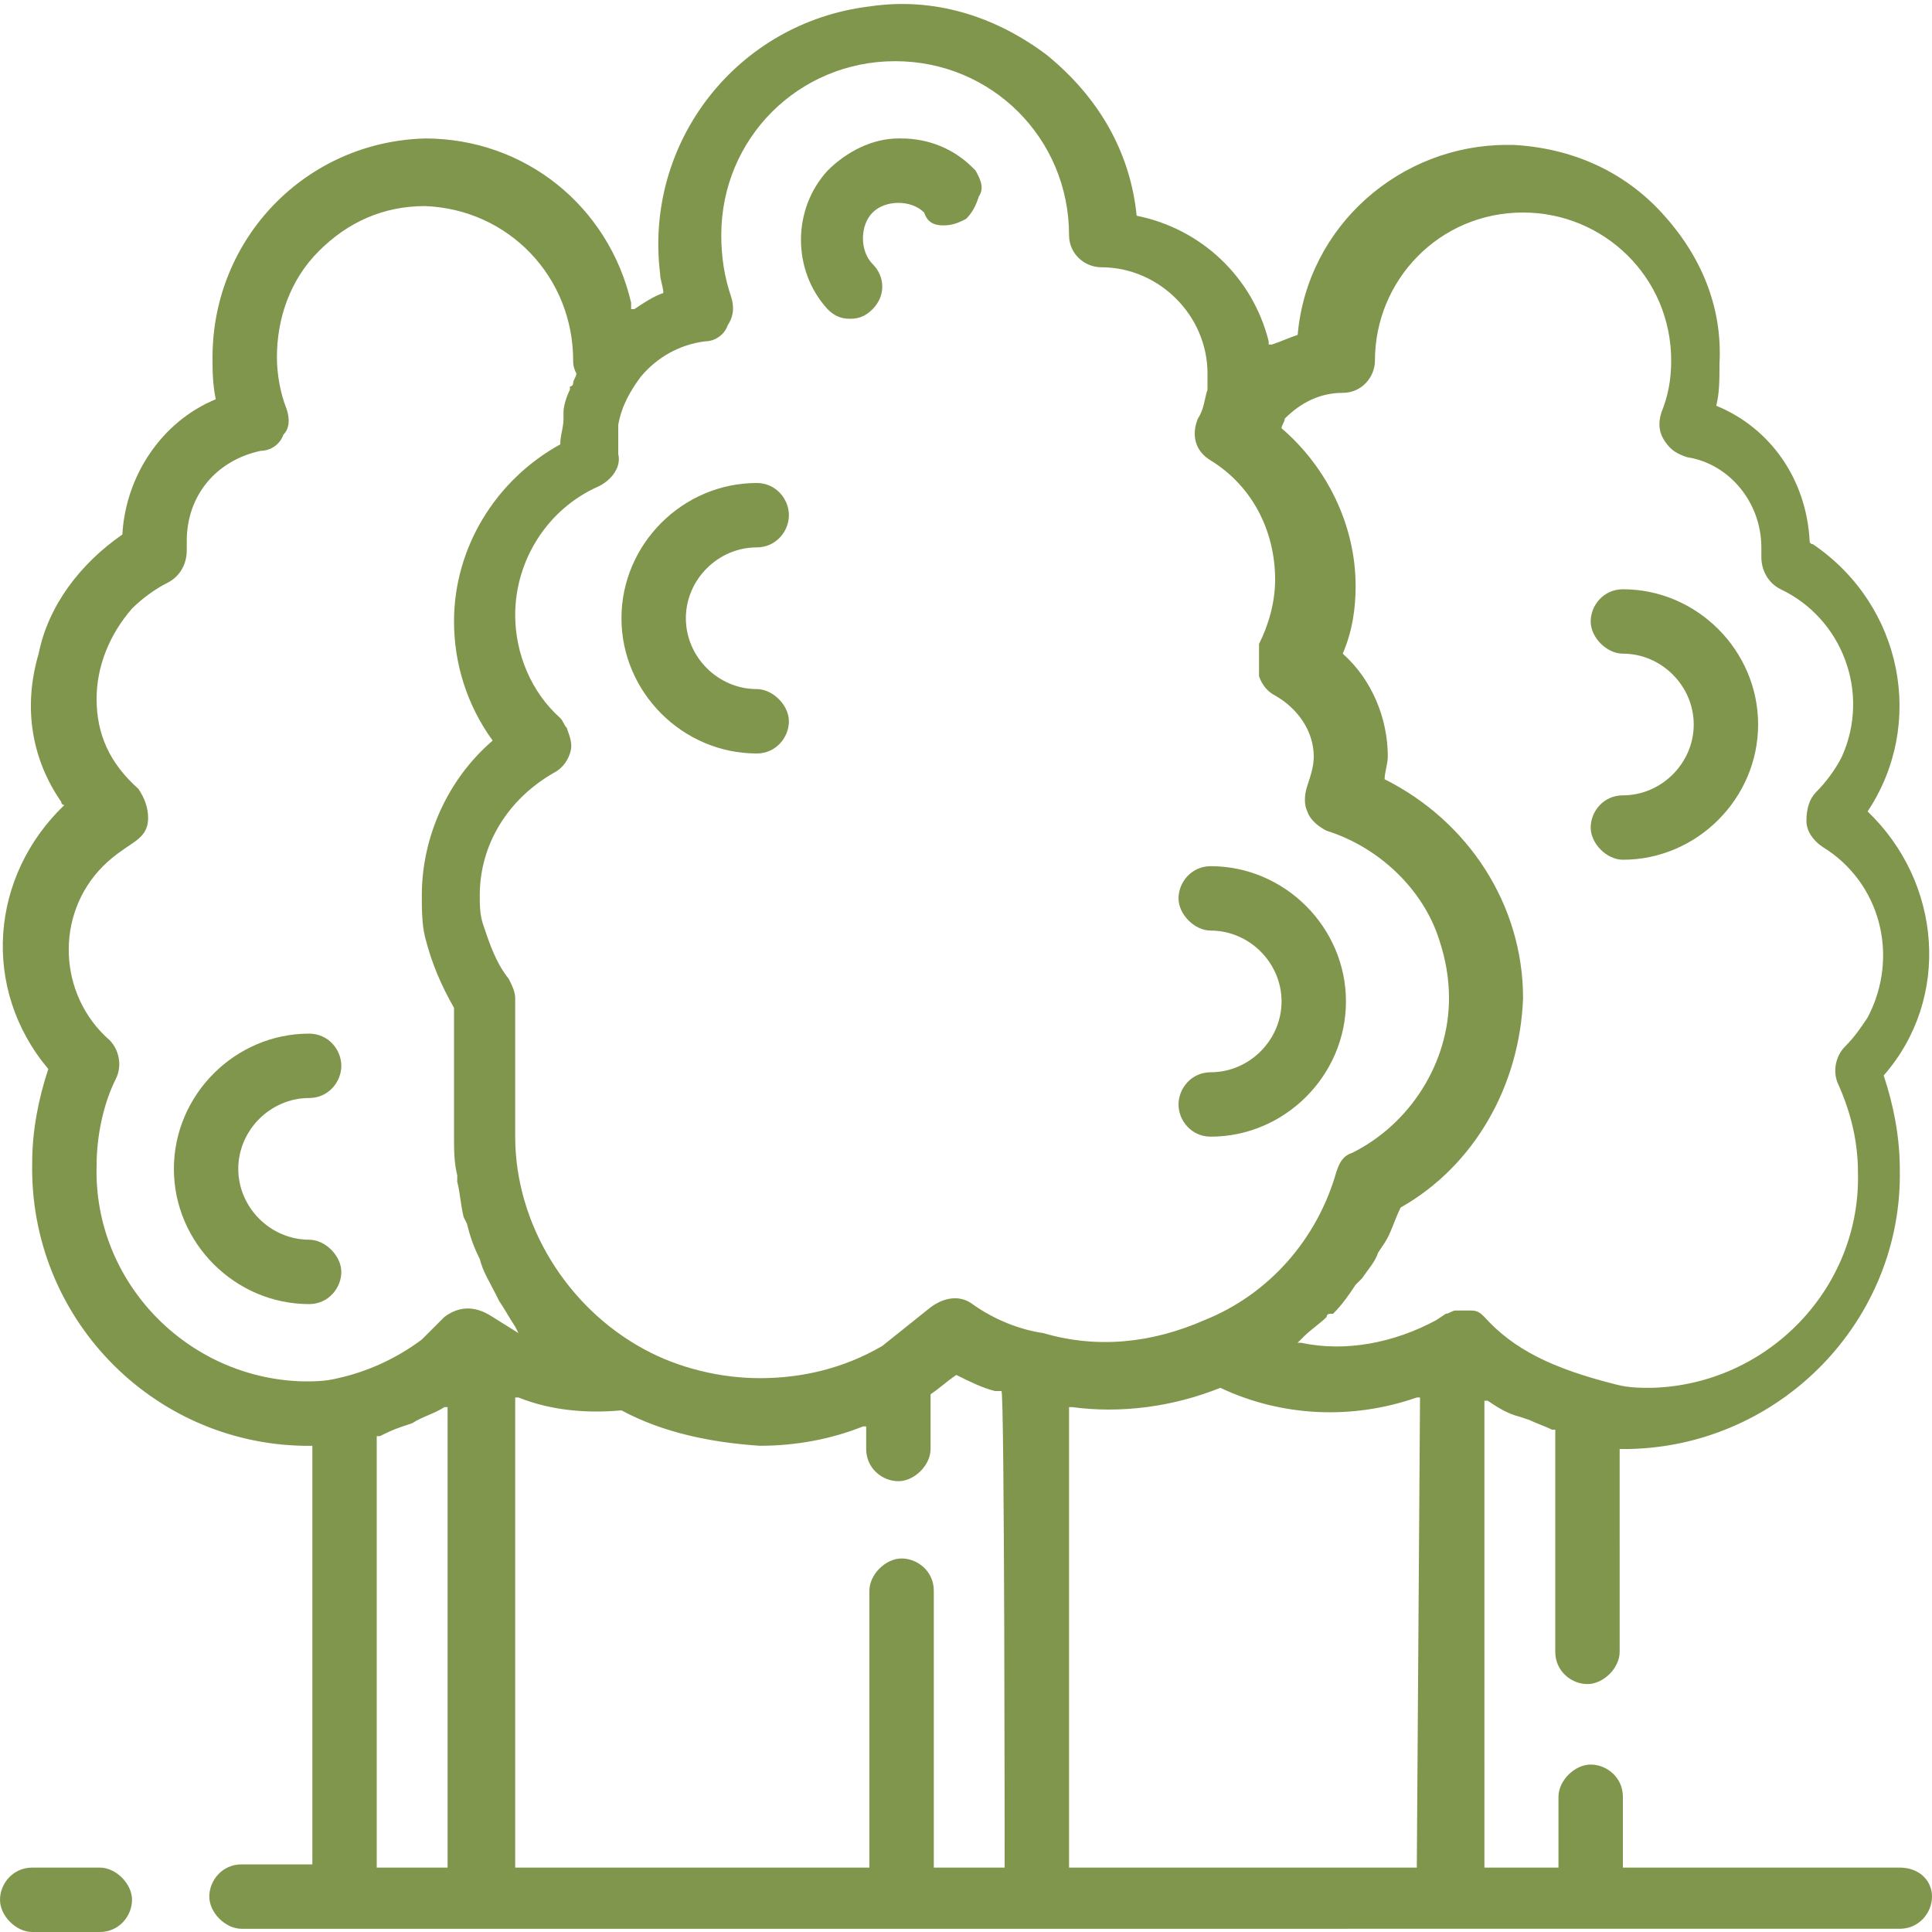 <?xml version="1.0" encoding="utf-8"?>
<!-- Generator: Adobe Illustrator 24.0.1, SVG Export Plug-In . SVG Version: 6.00 Build 0)  -->
<svg version="1.1" id="Слой_1" xmlns="http://www.w3.org/2000/svg" xmlns:xlink="http://www.w3.org/1999/xlink" x="0px" y="0px"
	 viewBox="0 0 60 60" style="enable-background:new 0 0 60 60;" xml:space="preserve">
<style type="text/css">
	.st0{fill:#81964D;}
</style>
<g>
	<path class="st0" d="M59,58h-8.6v-2.2c0-0.6-0.5-1-1-1s-1,0.5-1,1V58h-2.3V43.5h0.1c0.3,0.2,0.6,0.4,1,0.5l0.3,0.1
		c0.2,0.1,0.5,0.2,0.7,0.3h0.1v6.9c0,0.6,0.5,1,1,1s1-0.5,1-1V45h0.3c4.7-0.1,8.5-4,8.4-8.7c0-1-0.2-2-0.5-2.9l0,0l0,0
		c2.1-2.4,1.8-6-0.5-8.2l0,0l0,0c1.8-2.7,1.1-6.4-1.7-8.3c0,0-0.1,0-0.1-0.1l0,0l0,0c-0.1-1.9-1.2-3.5-2.9-4.2l0,0l0,0
		c0.1-0.4,0.1-0.8,0.1-1.3c0.1-1.8-0.6-3.4-1.8-4.7s-2.8-2-4.6-2.1c-0.1,0-0.2,0-0.2,0c-3.3,0-6.2,2.5-6.5,5.9l0,0l0,0
		c-0.3,0.1-0.5,0.2-0.8,0.3h-0.1v-0.1c-0.5-2-2.1-3.5-4.1-3.9l0,0l0,0c-0.2-2-1.2-3.7-2.8-5C30.9,0.5,29-0.1,27,0.2
		c-4.1,0.5-7,4.2-6.5,8.3c0,0.2,0.1,0.4,0.1,0.6l0,0l0,0c-0.3,0.1-0.6,0.3-0.9,0.5h-0.1V9.4c-0.7-3-3.3-5.1-6.4-5.1
		c-3.7,0.1-6.6,3.1-6.6,6.8c0,0.4,0,0.8,0.1,1.3l0,0l0,0c-1.7,0.7-2.8,2.4-2.9,4.2l0,0l0,0c-1.3,0.9-2.3,2.2-2.6,3.7
		C0.7,22,1,23.6,1.9,24.9c0,0,0,0.1,0.1,0.1l0,0l0,0c-2.3,2.2-2.6,5.7-0.5,8.2l0,0l0,0C1.2,34.1,1,35.1,1,36.1
		c-0.1,4.8,3.7,8.7,8.4,8.8h0.3v13H7.5c-0.6,0-1,0.5-1,1s0.5,1,1,1H59c0.6,0,1-0.5,1-1S59.6,58,59,58z M13.9,58h-2.2V44.6h0.1
		c0.2-0.1,0.4-0.2,0.7-0.3l0.3-0.1c0.3-0.2,0.7-0.3,1-0.5h0.1C13.9,43.6,13.9,58,13.9,58z M13.8,40.9c-0.2,0.2-0.5,0.5-0.7,0.7
		c-0.8,0.6-1.7,1-2.6,1.2c-0.4,0.1-0.7,0.1-1.1,0.1c-3.6-0.1-6.5-3.1-6.4-6.7c0-0.9,0.2-1.9,0.6-2.7c0.2-0.4,0.1-0.9-0.2-1.2
		c-1.6-1.4-1.7-3.9-0.2-5.4c0.3-0.3,0.6-0.5,0.9-0.7s0.5-0.4,0.5-0.8c0-0.3-0.1-0.6-0.3-0.9C3.4,23.7,3,22.8,3,21.7
		c0-1,0.4-2,1.1-2.8c0.3-0.3,0.7-0.6,1.1-0.8c0.4-0.2,0.6-0.6,0.6-1v-0.2v-0.1c0-1.4,0.9-2.5,2.3-2.8c0.3,0,0.6-0.2,0.7-0.5
		C9,13.3,9,13,8.9,12.7c-0.2-0.5-0.3-1.1-0.3-1.6c0-1.2,0.4-2.4,1.3-3.3s2-1.4,3.3-1.4c2.6,0.1,4.6,2.2,4.6,4.8c0,0.1,0,0.2,0.1,0.4
		l0,0l0,0c0,0.1-0.1,0.2-0.1,0.3c0,0,0,0.1-0.1,0.1v0.1c-0.1,0.2-0.2,0.5-0.2,0.7V13c0,0.3-0.1,0.5-0.1,0.8l0,0l0,0
		c-2,1.1-3.3,3.2-3.3,5.5c0,1.3,0.4,2.6,1.2,3.7l0,0l0,0c-1.4,1.2-2.2,3-2.2,4.8c0,0.4,0,0.9,0.1,1.3c0.2,0.8,0.5,1.5,0.9,2.2l0,0v4
		c0,0.4,0,0.8,0.1,1.2c0,0.1,0,0.2,0,0.2c0.1,0.4,0.1,0.7,0.2,1.1l0.1,0.2c0.1,0.4,0.2,0.7,0.4,1.1c0.1,0.4,0.3,0.7,0.5,1.1l0.1,0.2
		c0.2,0.3,0.3,0.5,0.5,0.8l0.1,0.2l-0.8-0.5C14.7,40.5,14.2,40.6,13.8,40.9z M31.2,58H29v-8.6c0-0.6-0.5-1-1-1s-1,0.5-1,1V58H16
		V43.4h0.1c1,0.4,2.1,0.5,3.2,0.4l0,0l0,0c1.3,0.7,2.8,1,4.3,1.1c1.1,0,2.2-0.2,3.2-0.6h0.1V45c0,0.6,0.5,1,1,1s1-0.5,1-1v-1.7l0,0
		c0.3-0.2,0.5-0.4,0.8-0.6l0,0l0,0c0.4,0.2,0.8,0.4,1.2,0.5h0.2C31.2,43.1,31.2,58,31.2,58z M30.2,40.5c-0.4-0.3-0.9-0.2-1.3,0.1
		c-0.5,0.4-1,0.8-1.5,1.2c-1.2,0.7-2.5,1-3.8,1c-1.2,0-2.5-0.3-3.6-0.9c-2.4-1.3-4-3.9-4-6.6V31c0-0.2-0.1-0.4-0.2-0.6
		c-0.4-0.5-0.6-1.1-0.8-1.7c-0.1-0.3-0.1-0.6-0.1-0.9c0-1.6,0.9-3,2.3-3.8c0.2-0.1,0.4-0.3,0.5-0.6c0.1-0.3,0-0.5-0.1-0.8
		c-0.1-0.1-0.1-0.2-0.2-0.3c-0.9-0.8-1.4-2-1.4-3.2c0-1.7,1-3.3,2.6-4c0.4-0.2,0.7-0.6,0.6-1v-0.2v-0.1c0-0.2,0-0.4,0-0.6
		c0.1-0.6,0.4-1.1,0.7-1.5c0.5-0.6,1.2-1,2-1.1c0.3,0,0.6-0.2,0.7-0.5c0.2-0.3,0.2-0.6,0.1-0.9c-0.2-0.6-0.3-1.2-0.3-1.9
		c0-3,2.4-5.4,5.4-5.4s5.4,2.4,5.4,5.4c0,0.6,0.5,1,1,1c1.8,0,3.3,1.5,3.3,3.3c0,0.2,0,0.3,0,0.5c-0.1,0.3-0.1,0.6-0.3,0.9
		c-0.2,0.5-0.1,1,0.4,1.3c1.3,0.8,2,2.2,2,3.7c0,0.7-0.2,1.4-0.5,2c0,0.4,0,0.7,0,1c0.1,0.3,0.3,0.5,0.5,0.6
		c0.7,0.4,1.2,1.1,1.2,1.9c0,0.3-0.1,0.6-0.2,0.9c-0.1,0.3-0.1,0.6,0,0.8c0.1,0.3,0.4,0.5,0.6,0.6c1.6,0.5,3,1.8,3.5,3.4
		c0.2,0.6,0.3,1.2,0.3,1.8c0,2-1.2,3.9-3,4.8c-0.3,0.1-0.4,0.3-0.5,0.6c-0.6,2.1-2.1,3.8-4.1,4.6c-1.6,0.7-3.3,0.9-5,0.4
		C31.7,41.3,30.9,41,30.2,40.5z M44,58H33.2V43.7h0.1c1.5,0.2,3.1,0,4.6-0.6l0,0l0,0c1.9,0.9,4.1,1,6.1,0.3h0.1L44,58L44,58z
		 M45.7,40.7c-0.1,0-0.2,0-0.2,0h-0.3c-0.1,0-0.2,0.1-0.3,0.1L44.6,41c-1.3,0.7-2.8,1-4.2,0.7h-0.1l0.1-0.1l0.1-0.1
		c0.2-0.2,0.5-0.4,0.7-0.6c0-0.1,0.1-0.1,0.1-0.1s0,0,0.1,0c0.3-0.3,0.5-0.6,0.7-0.9l0.2-0.2c0.2-0.3,0.4-0.5,0.5-0.8l0.2-0.3
		c0.2-0.3,0.3-0.7,0.5-1.1l0,0l0,0c2.3-1.3,3.7-3.8,3.8-6.5c0-2.9-1.7-5.5-4.3-6.8l0,0l0,0c0-0.2,0.1-0.5,0.1-0.7
		c0-1.2-0.5-2.4-1.4-3.2l0,0l0,0c0.3-0.7,0.4-1.4,0.4-2.1c0-1.9-0.9-3.7-2.3-4.9l0,0l0,0c0-0.1,0.1-0.2,0.1-0.3l0,0l0,0
		c0.5-0.5,1.1-0.8,1.8-0.8c0.6,0,1-0.5,1-1c0-2.5,2-4.6,4.6-4.6c2.5,0,4.6,2,4.6,4.6c0,0.6-0.1,1.1-0.3,1.6
		c-0.1,0.3-0.1,0.6,0.1,0.9c0.2,0.3,0.4,0.4,0.7,0.5c1.3,0.2,2.3,1.4,2.3,2.8v0.1v0.2c0,0.4,0.2,0.8,0.6,1c1.9,0.9,2.8,3.2,1.9,5.2
		c-0.2,0.4-0.5,0.8-0.8,1.1c-0.2,0.2-0.3,0.5-0.3,0.9c0,0.3,0.2,0.6,0.5,0.8c1.8,1.1,2.4,3.4,1.4,5.3c-0.2,0.3-0.4,0.6-0.7,0.9
		c-0.3,0.3-0.4,0.8-0.2,1.2c0.4,0.9,0.6,1.8,0.6,2.7c0.1,3.6-2.8,6.6-6.4,6.7l0,0c-0.4,0-0.7,0-1.1-0.1c-2-0.5-3.2-1.1-4.1-2.1
		C46,40.8,45.9,40.7,45.7,40.7L45.7,40.7L45.7,40.7z"/>
	<g>
		<path class="st0" d="M50.4,26.7c2.3,0,4.2-1.9,4.2-4.2s-1.9-4.2-4.2-4.2c-0.6,0-1,0.5-1,1s0.5,1,1,1c1.2,0,2.2,1,2.2,2.2
			s-1,2.2-2.2,2.2c-0.6,0-1,0.5-1,1S49.9,26.7,50.4,26.7z"/>
		<path class="st0" d="M30.3,5.3l-0.1-0.1c-0.6-0.6-1.4-0.9-2.2-0.9h-0.1c-0.8,0-1.6,0.4-2.2,1c-1.1,1.2-1.1,3.1,0,4.3
			c0.2,0.2,0.4,0.3,0.7,0.3l0,0l0,0c0.3,0,0.5-0.1,0.7-0.3c0.4-0.4,0.4-1,0-1.4c-0.2-0.2-0.3-0.5-0.3-0.8s0.1-0.6,0.3-0.8
			c0.4-0.4,1.2-0.4,1.6,0C28.8,6.9,29,7,29.3,7s0.5-0.1,0.7-0.2c0.2-0.2,0.3-0.4,0.4-0.7C30.6,5.8,30.4,5.5,30.3,5.3z"/>
		<path class="st0" d="M37.6,35.3c2.3,0,4.2-1.9,4.2-4.2s-1.9-4.2-4.2-4.2c-0.6,0-1,0.5-1,1s0.5,1,1,1c1.2,0,2.2,1,2.2,2.2
			s-1,2.2-2.2,2.2c-0.6,0-1,0.5-1,1S37,35.3,37.6,35.3z"/>
		<path class="st0" d="M1,60h2.1c0.6,0,1-0.5,1-1s-0.5-1-1-1H1c-0.6,0-1,0.5-1,1S0.5,60,1,60z"/>
		<path class="st0" d="M9.6,32.1c-2.3,0-4.2,1.9-4.2,4.2s1.9,4.2,4.2,4.2c0.6,0,1-0.5,1-1s-0.5-1-1-1c-1.2,0-2.2-1-2.2-2.2
			s1-2.2,2.2-2.2c0.6,0,1-0.5,1-1S10.2,32.1,9.6,32.1z"/>
		<path class="st0" d="M23.5,15c-2.3,0-4.2,1.9-4.2,4.2s1.9,4.2,4.2,4.2c0.6,0,1-0.5,1-1s-0.5-1-1-1c-1.2,0-2.2-1-2.2-2.2
			s1-2.2,2.2-2.2c0.6,0,1-0.5,1-1S24.1,15,23.5,15z"/>
	</g>
</g>
</svg>
